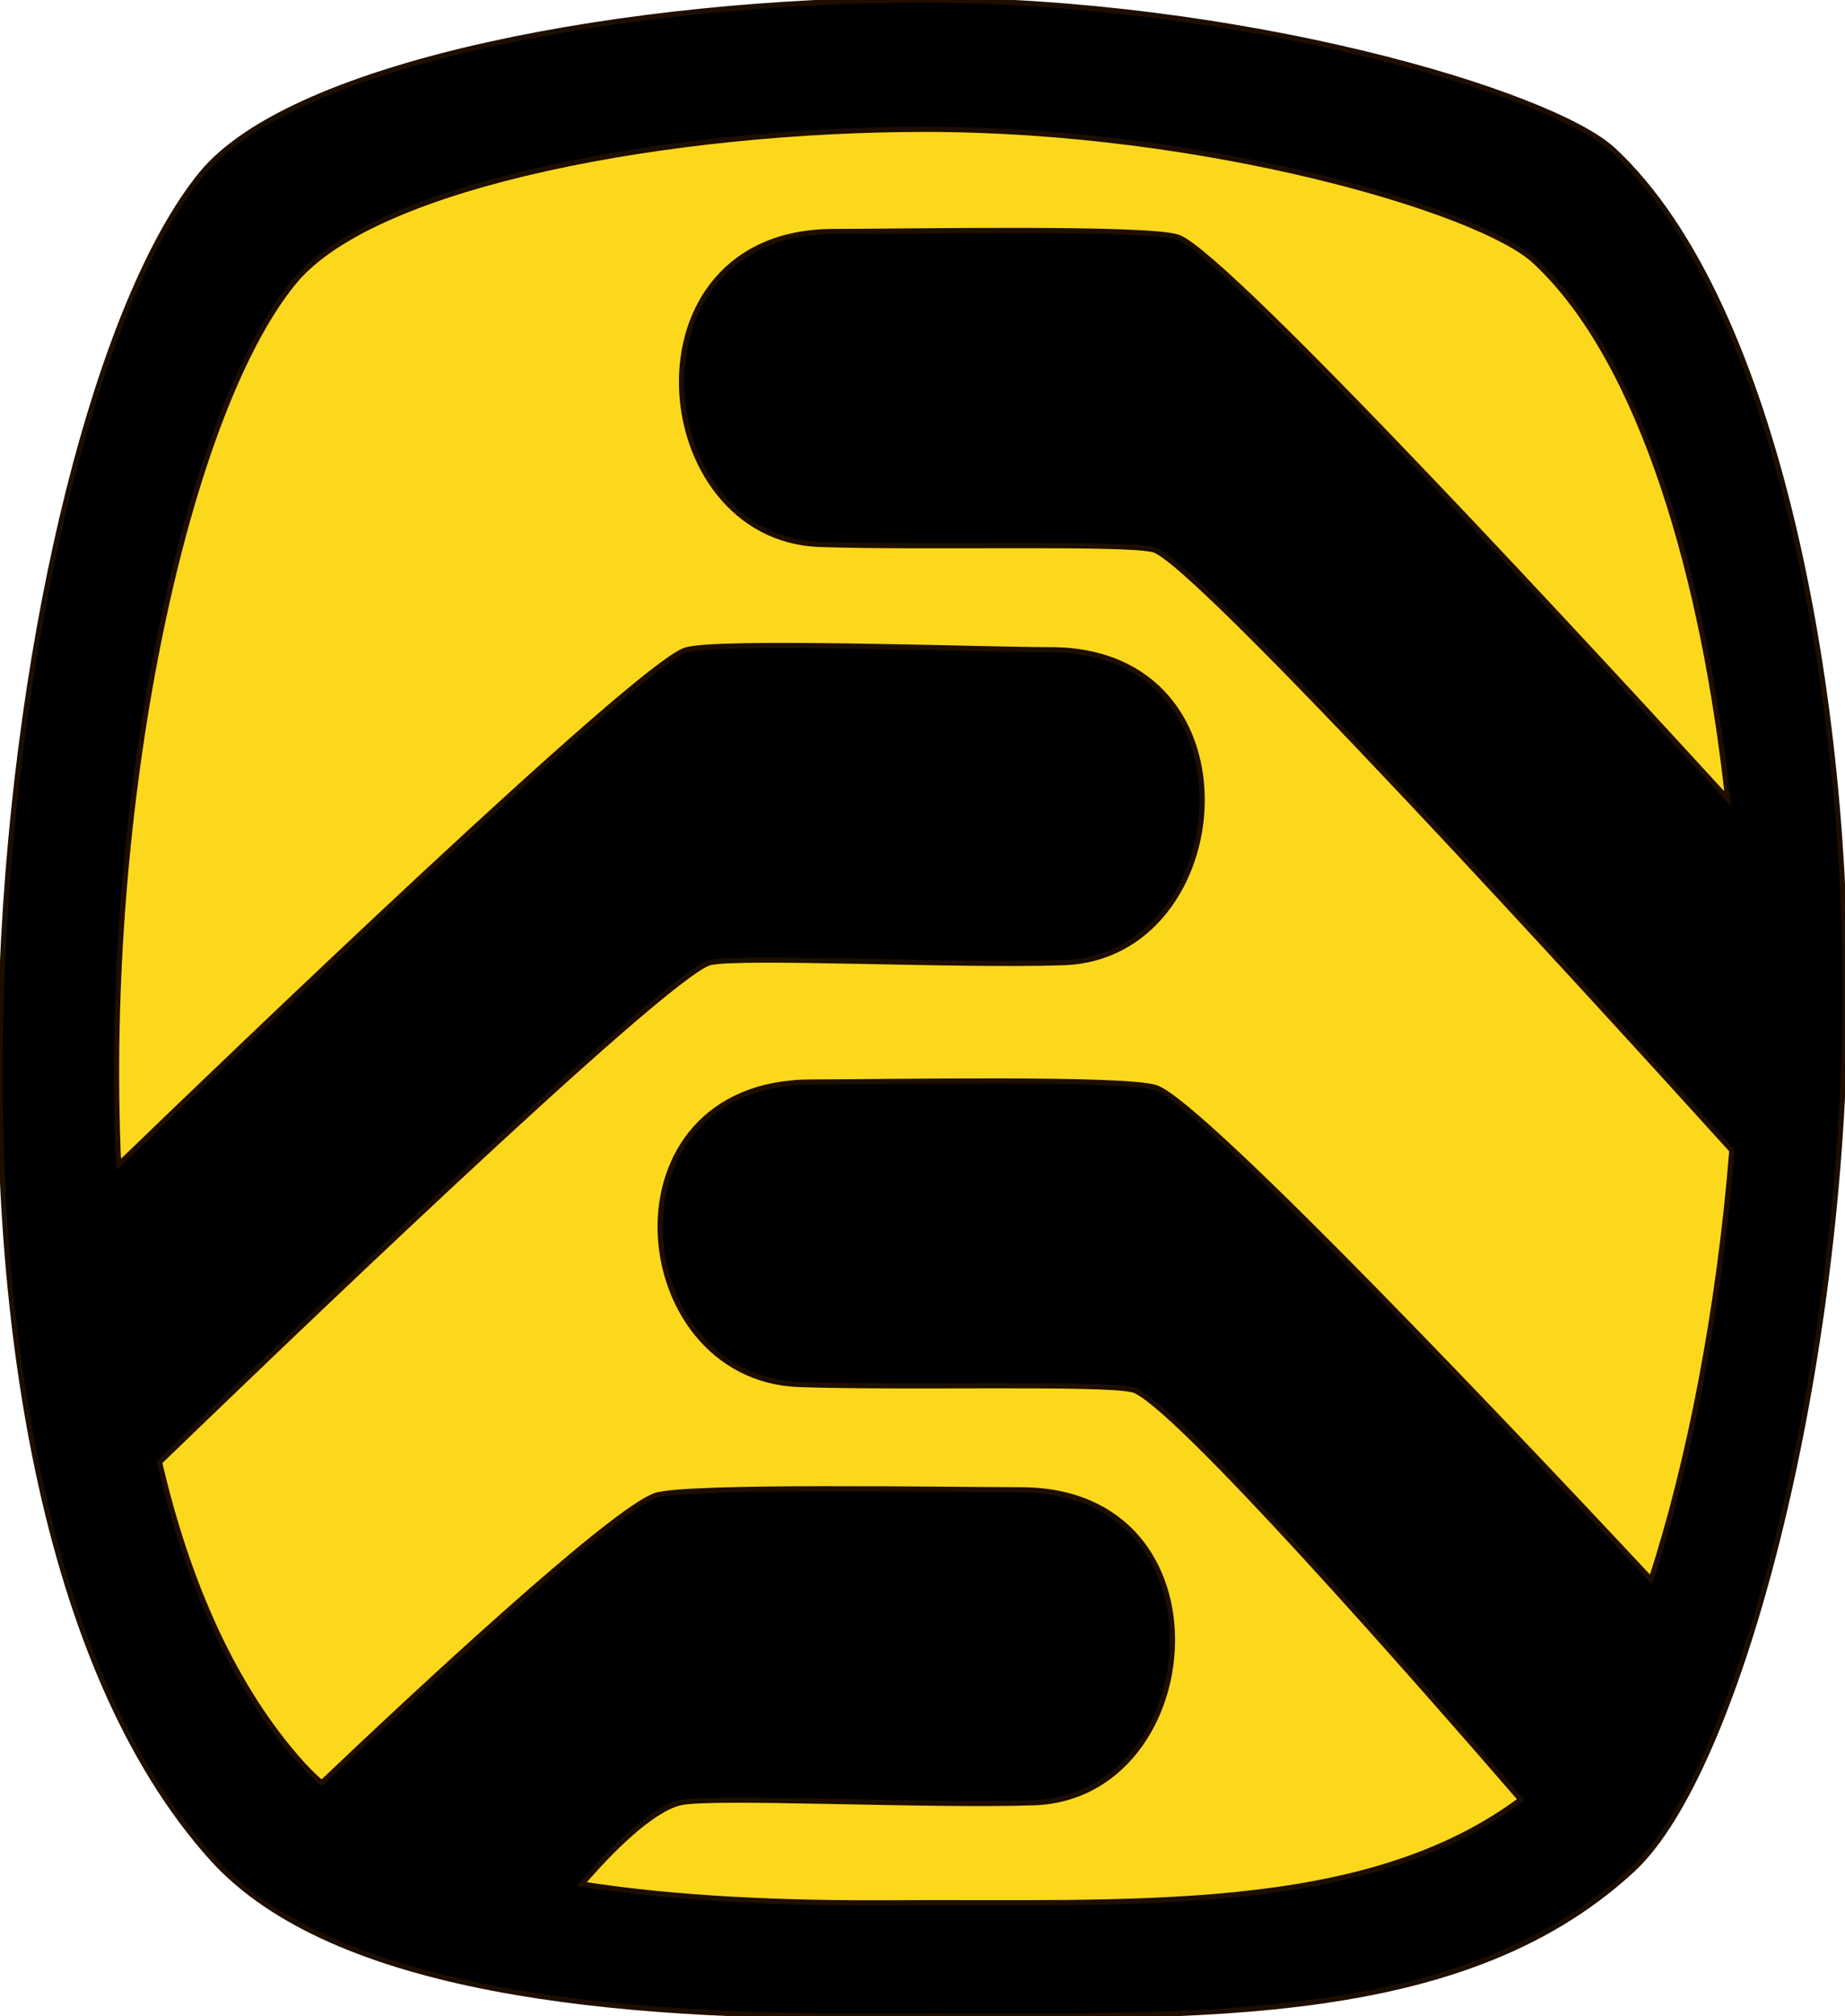 <?xml version="1.0" encoding="utf-8"?>
<!-- Generator: Adobe Illustrator 19.0.0, SVG Export Plug-In . SVG Version: 6.00 Build 0)  -->
<svg version="1.1" id="Слой_1" xmlns="http://www.w3.org/2000/svg" xmlns:xlink="http://www.w3.org/1999/xlink" x="0px" y="0px"
	 viewBox="0 0 353.9 386.6" style="enable-background:new 0 0 353.9 386.6;" xml:space="preserve">
<style type="text/css">
	.st0{stroke:#1E0E00;stroke-miterlimit:10;}
	.st1{fill:#FCD81D;stroke:#1E0E00;stroke-miterlimit:10;}
</style>
<path id="XMLID_2_" class="st0" d="M38.6,33.4C56.4,11.6,122.2,0,176.4,0c61.4,0,121.2,17.7,133.1,28.8
	c32,29.8,45.2,107.3,44.4,166.1c-0.9,69.6-20.4,144.8-40.7,163.6c-34.2,31.7-88.7,27.8-144.8,28.1c-49.8,0.3-104.4-4.4-127.7-30.2
	C-24.6,284-0.7,81.7,38.6,33.4z"/>
<path id="XMLID_5_" class="st1" d="M155.7,207.5c13.2,0,60.6-0.9,66.1,1.1c9.4,3.4,73.6,71.5,94.9,94.3
	c7.4-22.6,13.1-52.2,15.5-82.3c-24.8-27.4-103.2-113.4-111-115.2c-6-1.4-43.4-0.3-63.9-1c-33.3-1.1-38.4-60,2.6-60
	c13.2,0,60.6-0.9,66.1,1.1c9.5,3.4,82.5,82.7,105.4,107.7c-4.5-41.6-16.2-83.8-37-103.1c-10.4-9.7-63-25.3-117-25.3
	c-47.6,0-105.5,10.2-121.1,29.4c-20.4,25-36.1,97.3-33.7,165.4c0,1.2,0.1,2.5,0.2,3.7c20.9-20.2,98.9-95.1,108.6-98.6
	c5.5-2,56.9-0.1,70.1-0.1c40.9,0,35.8,58.8,2.6,60c-20.5,0.7-61.9-1.4-67.9,0c-8.3,2-88.2,79-105.6,95.8C36,303.7,45,323.9,58,338.3
	c1.2,1.3,2.4,2.5,3.7,3.6c18.5-17.6,55.6-52.1,64-55.1c5.5-2,56.9-1.1,70.1-1.1c40.9,0,35.8,58.8,2.6,60c-20.5,0.7-61.9-1.4-67.9,0
	c-5.6,1.3-13.6,9.4-18.9,15.6c18.5,2.9,39.1,3.7,58.8,3.6c46.1-0.3,91.1,2.7,121.3-19.8c-18.8-21.7-67.1-76.9-74.5-78.6
	c-6-1.4-43.4-0.3-63.9-1C119.9,264.3,114.8,207.5,155.7,207.5z"/>
</svg>
